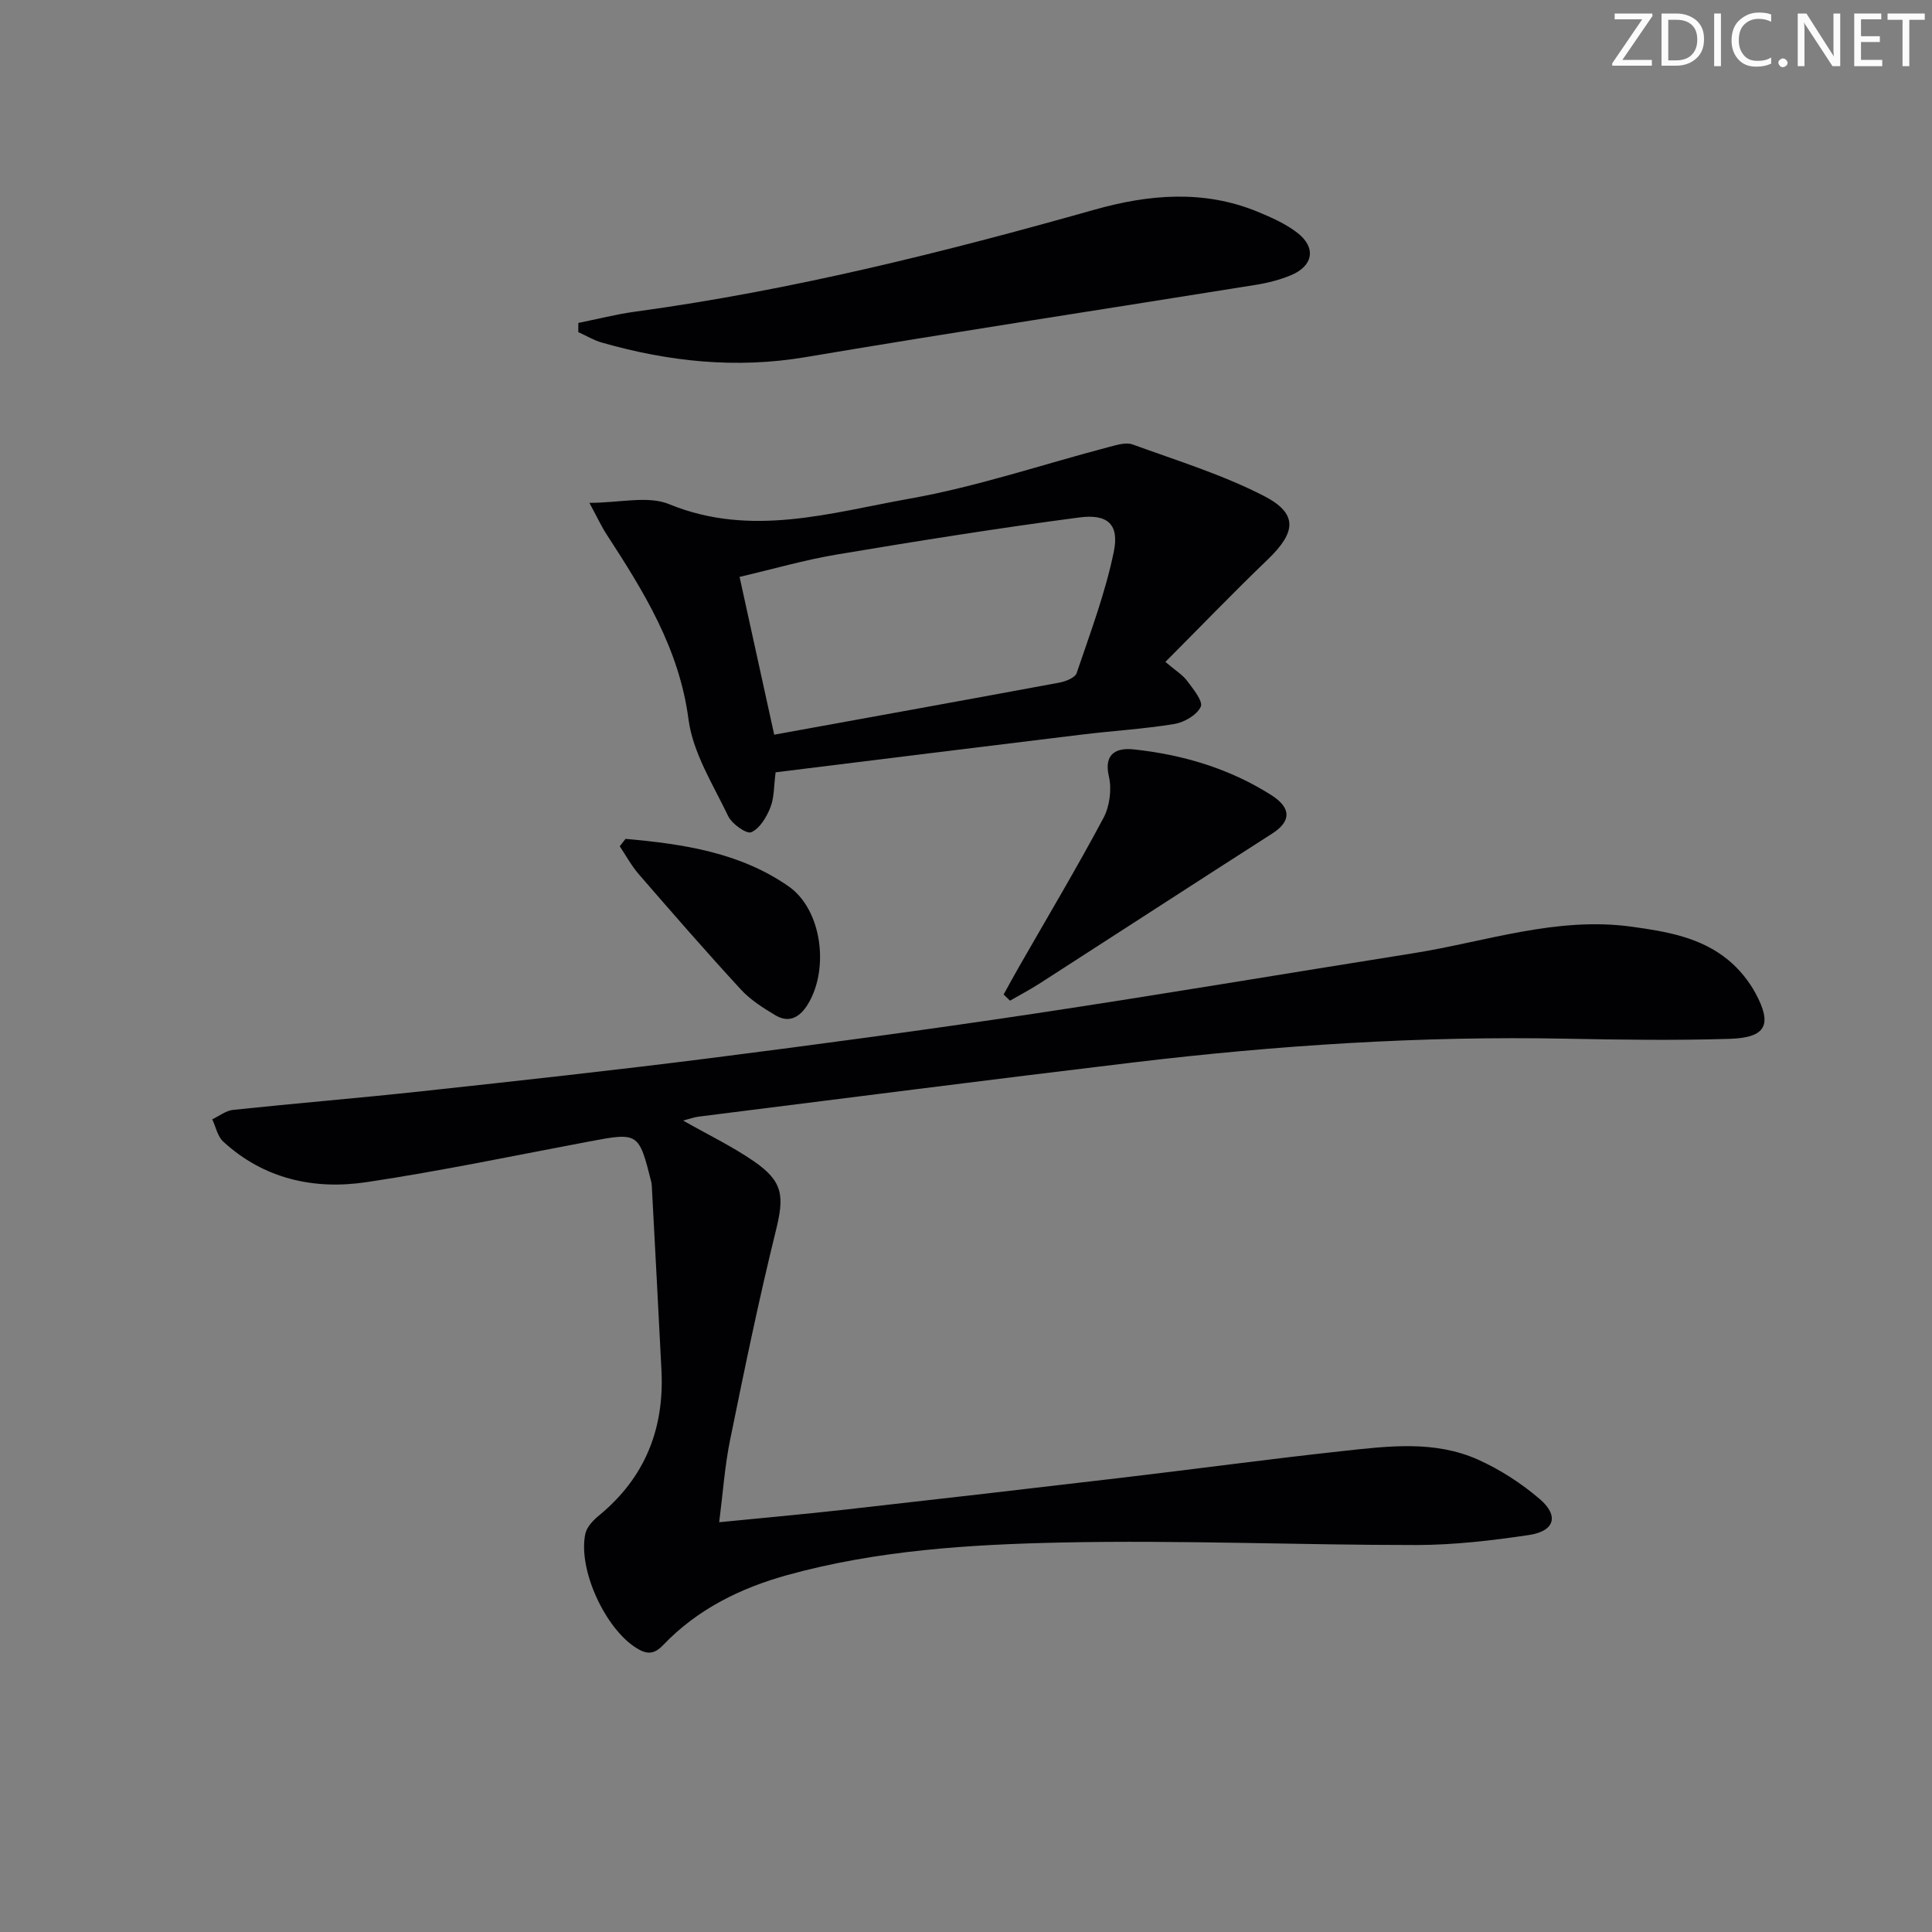 <svg enable-background="new 0 0 400 400" viewBox="0 0 400 400" xmlns="http://www.w3.org/2000/svg"><rect x="0" y="0" width="400" height="400" fill="#808080" stroke="none"/><g fill="#fafbfa"><path d="m342.2 3.2-6.3 9.2h6.1v1.2h-8.2v-.5l6.2-9.1h-5.7v-1.2h7.8v.4z"/><path d="m344 13.7v-10.9h3.1c1.6 0 3 .5 4.1 1.4 1.1 1 1.6 2.2 1.6 3.9s-.5 3-1.6 4-2.5 1.5-4.2 1.5h-3zm1.4-9.6v8.4h1.6c1.4 0 2.5-.4 3.2-1.1.8-.8 1.2-1.8 1.2-3.2s-.4-2.4-1.2-3.1-1.8-1-3.1-1z"/><path d="m356.3 2.8v10.9h-1.4v-10.9z"/><path d="m366.6 13.2c-.8.4-1.8.6-3 .6-1.6 0-2.8-.5-3.7-1.5s-1.4-2.3-1.4-3.9c0-1.7.5-3.2 1.6-4.2s2.4-1.6 4-1.6c1 0 1.9.1 2.6.4v1.5c-.8-.4-1.6-.6-2.6-.6-1.2 0-2.2.4-3 1.2s-1.1 1.9-1.1 3.3c0 1.3.4 2.3 1.1 3.1s1.6 1.1 2.8 1.1c1.1 0 2-.2 2.8-.7v1.3z"/><path d="m368.2 13c0-.3.1-.5.3-.6.2-.2.4-.3.6-.3.3 0 .5.1.7.3s.3.4.3.6-.1.5-.3.6c-.2.2-.4.3-.7.3s-.5-.1-.6-.3c-.2-.2-.3-.4-.3-.6z"/><path d="m381.1 13.7h-1.7l-5.5-8.4c-.2-.2-.3-.5-.4-.7 0 .2.1.8.1 1.5v7.6h-1.4v-10.9h1.8l5.3 8.3c.3.4.4.6.4.8 0-.3-.1-.8-.1-1.6v-7.5h1.4v10.9z"/><path d="m389.7 13.7h-5.8v-10.9h5.6v1.2h-4.2v3.5h3.9v1.2h-3.9v3.7h4.4z"/><path d="m398.4 4.1h-3.1v9.6h-1.4v-9.6h-3.1v-1.3h7.7v1.3z"/></g><path d="m148.9 315.16c9.26-.92 17.67-1.66 26.06-2.61 19.16-2.15 38.3-4.36 57.45-6.62 15.17-1.79 30.32-3.85 45.51-5.5 9.41-1.02 19.04-2.27 28.04 1.75 4.61 2.06 9.03 4.92 12.86 8.21 4.01 3.46 3.04 6.63-2.27 7.42-7.7 1.15-15.53 2.06-23.3 2.07-24.48.01-48.96-1.04-73.42-.52-19.07.4-38.22 1.6-56.79 6.73-9.76 2.7-18.66 7.09-25.75 14.51-1.92 2.01-3.43 1.93-5.59.57-6.41-4.04-12.06-16.2-10.52-23.59.3-1.44 1.66-2.86 2.89-3.86 9.47-7.8 13.48-17.9 12.88-29.98-.64-12.73-1.33-25.45-2-38.17-.02-.33-.06-.67-.14-.99-2.55-10.13-2.67-10.16-12.86-8.24-15.34 2.89-30.63 6.1-46.05 8.41-10.88 1.63-21.24-.64-29.68-8.39-1.18-1.08-1.54-3.06-2.28-4.62 1.43-.67 2.82-1.79 4.31-1.95 13.06-1.38 26.14-2.45 39.2-3.87 19.82-2.15 39.63-4.31 59.41-6.82 22.4-2.85 44.78-5.86 67.1-9.21 26.25-3.95 52.42-8.37 78.64-12.53 15.02-2.39 29.68-7.66 45.28-5.49 7.16.99 14.23 2.18 19.96 6.91 2.24 1.85 4.23 4.29 5.61 6.84 3.55 6.55 2.19 9.22-5.33 9.46-11.28.35-22.58.19-33.86-.03-30-.59-59.87 1.36-89.63 4.92-30.02 3.59-60.01 7.46-90.01 11.22-.93.12-1.83.46-3.19.81 5.19 2.95 10.12 5.32 14.58 8.38 6.21 4.27 6.39 7.27 4.6 14.51-3.53 14.3-6.5 28.74-9.44 43.18-1.1 5.32-1.47 10.79-2.27 17.09z" fill="#010104"/><path d="m241.28 137.04c2.1 1.79 3.58 2.68 4.54 3.97 1.24 1.66 3.31 4.21 2.78 5.32-.8 1.7-3.4 3.22-5.44 3.56-6.38 1.05-12.87 1.42-19.3 2.21-21.06 2.56-42.11 5.18-63.28 7.8-.37 2.78-.26 5.21-1.08 7.27-.79 2-2.19 4.36-3.95 5.13-.98.43-4.01-1.7-4.78-3.32-3.13-6.53-7.31-13.1-8.22-20.03-1.93-14.67-9.25-26.46-16.96-38.31-1.06-1.62-1.87-3.4-3.56-6.53 6.3 0 12.09-1.54 16.5.27 16.95 6.96 33.43 1.77 49.81-1.14 13.96-2.48 27.55-7.1 41.31-10.71 1.57-.41 3.47-1.01 4.84-.51 9.16 3.33 18.57 6.23 27.19 10.66 7.1 3.65 6.68 7.51.79 13.16-7.13 6.85-14.01 14-21.19 21.2zm-80.99 15.07c20.23-3.68 39.64-7.18 59.03-10.78 1.31-.24 3.26-1.01 3.59-1.98 2.81-8.3 5.93-16.57 7.69-25.11 1.16-5.64-1.22-7.88-7.12-7.11-16.76 2.2-33.46 4.87-50.13 7.66-6.76 1.13-13.4 3.06-20.23 4.65 2.47 11.25 4.77 21.73 7.17 32.67z" fill="#010104"/><path d="m119.74 66.86c3.93-.79 7.84-1.8 11.81-2.34 32.28-4.4 63.77-12.27 95.07-21.11 11.19-3.16 22.56-4.17 33.71.41 2.89 1.19 5.85 2.5 8.29 4.39 3.94 3.06 3.27 6.86-1.36 8.78-2.28.94-4.74 1.58-7.18 1.97-31.09 5-62.23 9.74-93.29 14.98-14.41 2.43-28.34.94-42.18-3.01-1.69-.48-3.26-1.44-4.88-2.17 0-.64.01-1.27.01-1.9z" fill="#010104"/><path d="m207.79 205.9c1.07-1.94 2.13-3.89 3.23-5.81 5.85-10.22 11.89-20.33 17.43-30.72 1.3-2.43 1.76-5.96 1.13-8.64-1.18-5.04 2.01-5.91 5.1-5.58 10.15 1.08 19.87 3.95 28.55 9.48 4.26 2.72 4.02 5.49.15 7.96-16.07 10.29-32.07 20.69-48.12 31.02-1.99 1.28-4.1 2.38-6.15 3.57-.43-.42-.87-.85-1.32-1.28z" fill="#010104"/><path d="m129.51 173.68c11.86 1.05 23.68 2.8 33.76 9.83 6.94 4.84 8.47 17.19 3.94 24.49-1.62 2.6-3.83 3.9-6.67 2.2-2.53-1.51-5.14-3.16-7.12-5.3-7.2-7.82-14.18-15.84-21.14-23.87-1.53-1.76-2.66-3.87-3.97-5.82.4-.51.8-1.02 1.2-1.53z" fill="#010104"/></svg>